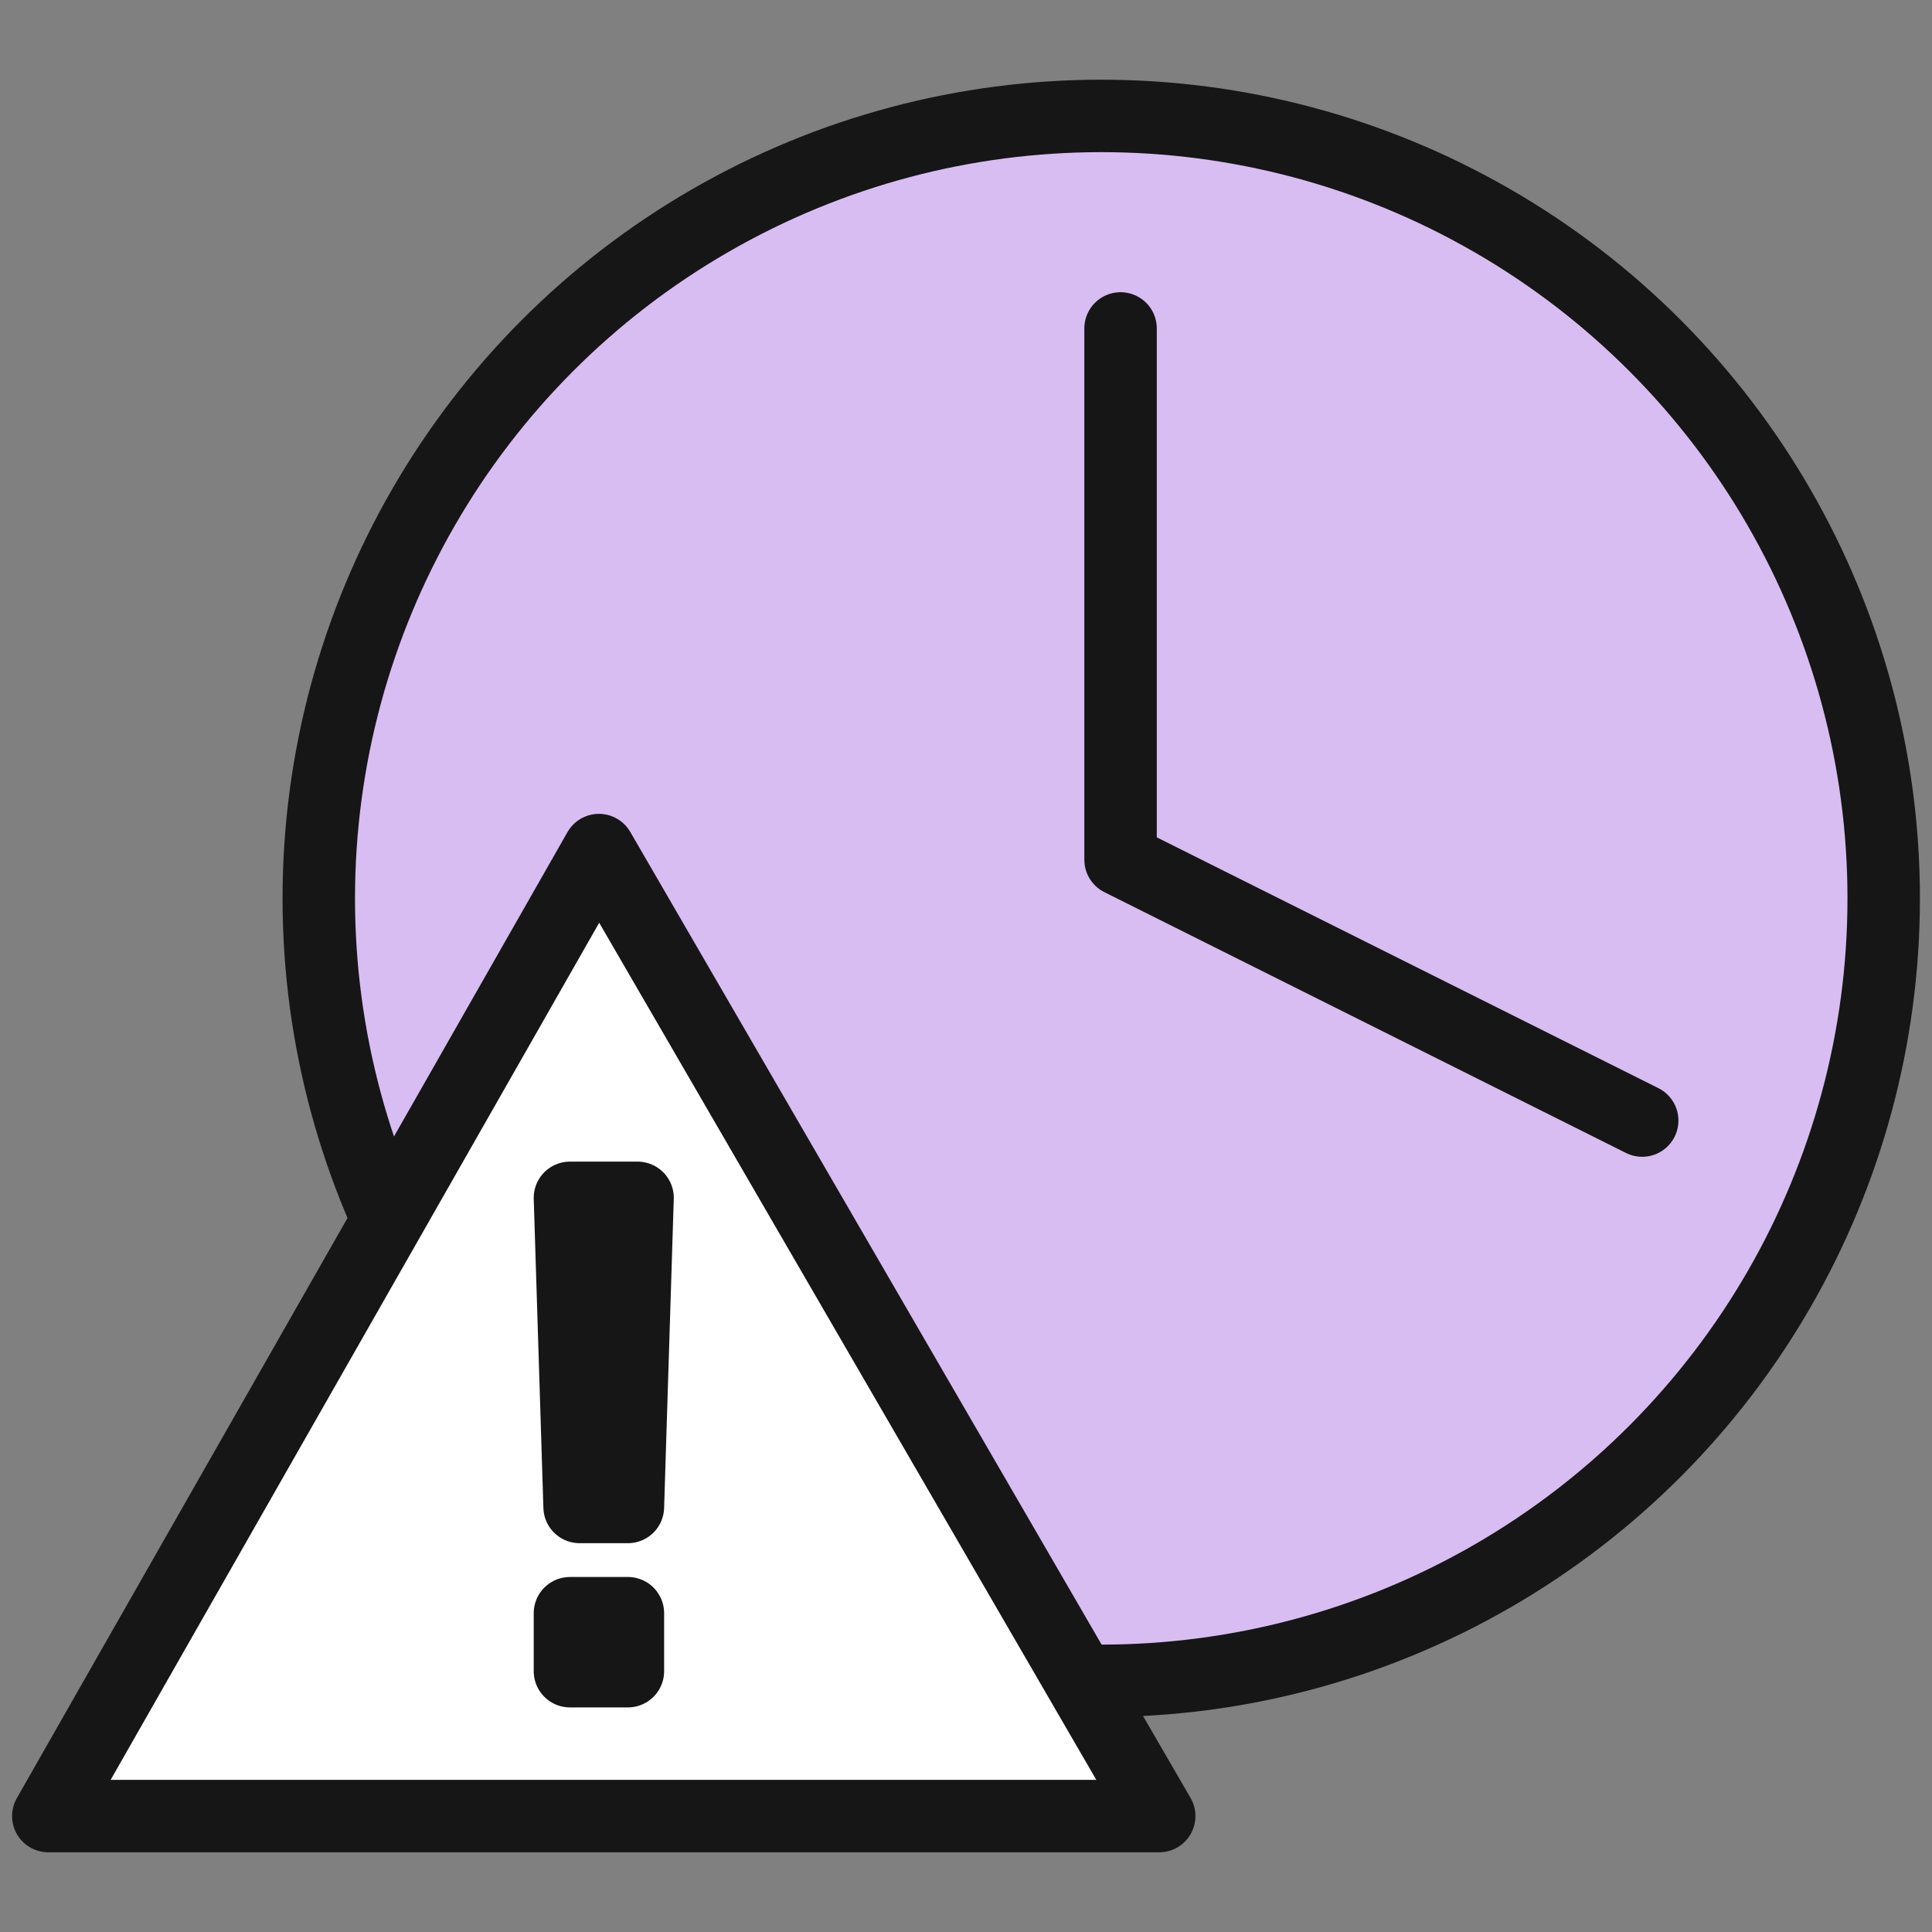 <?xml version="1.0" encoding="utf-8"?>
<!-- Generator: Adobe Illustrator 22.0.1, SVG Export Plug-In . SVG Version: 6.00 Build 0)  -->
<svg version="1.1" id="Layer_1" xmlns="http://www.w3.org/2000/svg" xmlns:xlink="http://www.w3.org/1999/xlink" x="0px" y="0px"
	 width="20px" height="20px" viewBox="0 0 20 20" style="enable-background:new 0 0 20 20;" xml:space="preserve">
<rect x="0" y="0" width="20" height="20" fill="#808080" stroke="none"/>
<style type="text/css">
	.st0{fill:#D8BDF2;stroke:#161616;stroke-width:0.75;stroke-linecap:round;stroke-linejoin:round;stroke-miterlimit:10;}
	.st1{fill:#D8BDF2;stroke:#161616;stroke-width:0.75;stroke-linecap:round;stroke-linejoin:round;}
	.st2{fill:#FFFFFF;stroke:#161616;stroke-width:0.75;stroke-linecap:round;stroke-linejoin:round;stroke-miterlimit:10;}
	.st3{fill:#0E2F6E;stroke:#161616;stroke-width:0.75;stroke-linecap:round;stroke-linejoin:round;stroke-miterlimit:10;}
</style>
<g>
	<g>
		<circle class="st0" cx="11.4" cy="9.3" r="8.1"/>
		<polyline class="st1" points="11.6,3.4 11.6,8.9 17,11.6 		"/>
	</g>
	<g>
		<polygon class="st2" points="6.2,8.8 0.5,18.8 12,18.8 		"/>
		<g>
			<rect x="5.9" y="16.7" class="st3" width="0.6" height="0.6"/>
			<polygon class="st3" points="6.6,12.4 5.9,12.4 6,15.6 6.5,15.6 			"/>
		</g>
	</g>
</g>
</svg>
